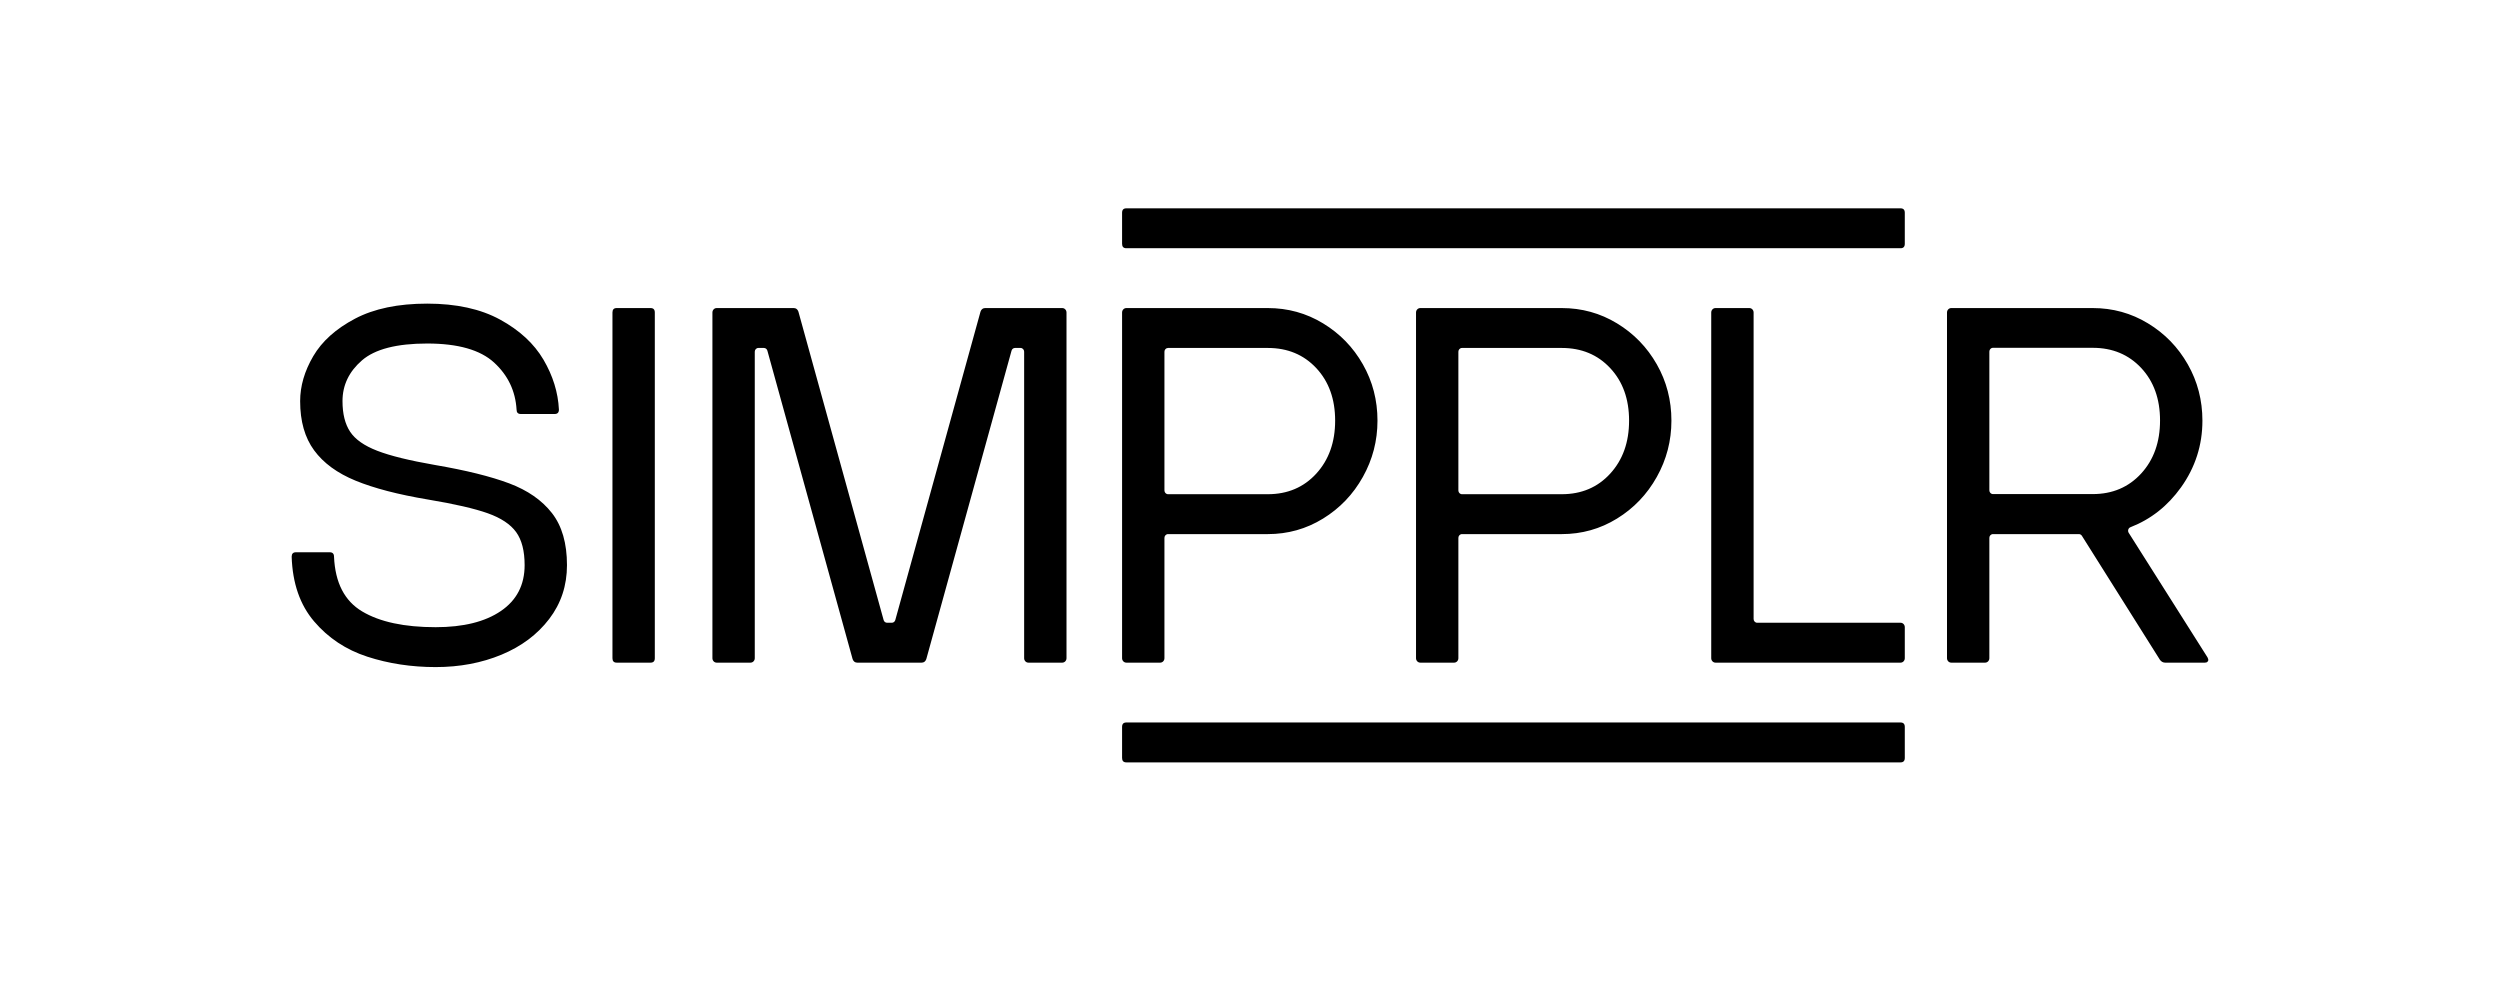 <svg width="120" height="48" viewBox="0 0 120 48" fill="none" xmlns="http://www.w3.org/2000/svg">
<path d="M100.45 23.716C101.398 23.716 102.174 23.386 102.778 22.727C103.381 22.067 103.682 21.22 103.682 20.184C103.682 19.149 103.381 18.309 102.778 17.663C102.174 17.018 101.398 16.695 100.45 16.695H95.661C95.566 16.695 95.489 16.775 95.489 16.875V23.536C95.489 23.636 95.566 23.716 95.661 23.716H100.45ZM93.456 15C93.456 14.882 93.548 14.787 93.659 14.787H100.45C101.412 14.787 102.297 15.031 103.103 15.521C103.91 16.01 104.546 16.666 105.014 17.489C105.481 18.311 105.716 19.212 105.716 20.191C105.716 21.368 105.373 22.435 104.689 23.393C104.048 24.289 103.238 24.927 102.258 25.308C102.156 25.347 102.117 25.479 102.177 25.574L105.959 31.552C105.986 31.608 106 31.651 106 31.679C106 31.708 105.986 31.736 105.959 31.764C105.932 31.793 105.891 31.807 105.837 31.807H103.926C103.831 31.807 103.751 31.764 103.682 31.679L99.931 25.718C99.899 25.667 99.846 25.637 99.788 25.637H95.661C95.566 25.637 95.489 25.717 95.489 25.816V31.594C95.489 31.712 95.398 31.807 95.286 31.807H93.659C93.548 31.807 93.456 31.712 93.456 31.594V15ZM82.139 15C82.139 14.882 82.231 14.787 82.343 14.787H83.97C84.082 14.787 84.173 14.882 84.173 15V29.713C84.173 29.812 84.25 29.892 84.344 29.892H91.228C91.34 29.892 91.43 29.987 91.43 30.105V31.594C91.43 31.712 91.34 31.807 91.228 31.807H82.343C82.231 31.807 82.139 31.712 82.139 31.594V15ZM74.963 23.722C75.912 23.722 76.688 23.393 77.291 22.733C77.894 22.073 78.196 21.226 78.196 20.191C78.196 19.155 77.894 18.315 77.291 17.67C76.688 17.024 75.912 16.702 74.963 16.702H70.174C70.08 16.702 70.002 16.782 70.002 16.881V23.543C70.002 23.642 70.08 23.722 70.174 23.722H74.963ZM67.969 15C67.969 14.882 68.061 14.787 68.173 14.787H74.963C75.925 14.787 76.81 15.031 77.616 15.521C78.422 16.01 79.059 16.666 79.527 17.489C79.995 18.311 80.228 19.212 80.228 20.191C80.228 21.155 79.995 22.056 79.527 22.892C79.059 23.73 78.422 24.396 77.616 24.892C76.81 25.389 75.925 25.637 74.963 25.637H70.174C70.08 25.637 70.002 25.717 70.002 25.817V31.594C70.002 31.712 69.912 31.807 69.799 31.807H68.173C68.061 31.807 67.969 31.712 67.969 31.594V15ZM60.854 23.722C61.802 23.722 62.578 23.393 63.182 22.733C63.784 22.073 64.087 21.226 64.087 20.191C64.087 19.155 63.784 18.315 63.182 17.67C62.578 17.024 61.802 16.702 60.854 16.702H56.066C55.971 16.702 55.893 16.782 55.893 16.882V23.542C55.893 23.642 55.971 23.722 56.066 23.722H60.854ZM53.86 34.892C53.86 34.75 53.928 34.679 54.064 34.679H91.228C91.362 34.679 91.43 34.75 91.43 34.892V36.381C91.43 36.523 91.362 36.594 91.228 36.594H54.064C53.928 36.594 53.86 36.523 53.86 36.381V34.892ZM53.86 15C53.86 14.882 53.952 14.787 54.064 14.787H60.854C61.816 14.787 62.7 15.031 63.507 15.521C64.313 16.01 64.951 16.666 65.418 17.489C65.886 18.311 66.119 19.212 66.119 20.191C66.119 21.155 65.886 22.056 65.418 22.892C64.951 23.73 64.313 24.396 63.507 24.892C62.7 25.389 61.816 25.637 60.854 25.637H56.065C55.97 25.637 55.893 25.718 55.893 25.817V31.594C55.893 31.712 55.802 31.807 55.69 31.807H54.064C53.952 31.807 53.86 31.712 53.86 31.594V15ZM53.86 10.213C53.86 10.071 53.928 10 54.064 10H91.228C91.362 10 91.43 10.071 91.43 10.213V11.702C91.43 11.844 91.362 11.915 91.228 11.915H54.064C53.928 11.915 53.86 11.844 53.86 11.702V10.213ZM34.196 15C34.196 14.882 34.287 14.787 34.399 14.787H38.099C38.208 14.787 38.282 14.844 38.323 14.957L42.414 29.762C42.435 29.839 42.502 29.892 42.579 29.892H42.809C42.885 29.892 42.952 29.839 42.974 29.762L47.065 14.957C47.105 14.844 47.18 14.787 47.288 14.787H50.989C51.101 14.787 51.192 14.882 51.192 15V31.594C51.192 31.712 51.101 31.807 50.989 31.807H49.362C49.25 31.807 49.159 31.712 49.159 31.594V16.882C49.159 16.782 49.082 16.702 48.987 16.702H48.719C48.642 16.702 48.575 16.755 48.554 16.832L44.462 31.637C44.422 31.75 44.347 31.807 44.239 31.807H41.149C41.04 31.807 40.966 31.75 40.925 31.637L36.834 16.832C36.813 16.755 36.745 16.702 36.669 16.702H36.401C36.306 16.702 36.229 16.782 36.229 16.882V31.594C36.229 31.712 36.138 31.807 36.025 31.807H34.399C34.287 31.807 34.196 31.712 34.196 31.594V15ZM29.601 14.787H31.228C31.363 14.787 31.431 14.858 31.431 15V31.594C31.431 31.736 31.363 31.807 31.228 31.807H29.601C29.465 31.807 29.398 31.736 29.398 31.594V15C29.398 14.858 29.465 14.787 29.601 14.787ZM14.203 26.509H15.83C15.965 26.509 16.033 26.581 16.033 26.722C16.087 27.97 16.538 28.846 17.385 29.349C18.232 29.853 19.408 30.105 20.912 30.105C22.241 30.105 23.284 29.846 24.043 29.328C24.802 28.811 25.182 28.077 25.182 27.126C25.182 26.445 25.046 25.917 24.775 25.541C24.504 25.166 24.05 24.864 23.413 24.637C22.776 24.41 21.82 24.19 20.547 23.978C19.11 23.737 17.951 23.435 17.07 23.073C16.189 22.712 15.525 22.226 15.078 21.616C14.63 21.006 14.407 20.219 14.407 19.255C14.407 18.531 14.617 17.811 15.037 17.095C15.457 16.379 16.125 15.78 17.04 15.297C17.954 14.815 19.11 14.574 20.506 14.574C21.901 14.574 23.067 14.829 24.003 15.34C24.938 15.851 25.632 16.492 26.087 17.265C26.54 18.038 26.788 18.836 26.828 19.659C26.828 19.801 26.761 19.872 26.625 19.872H24.999C24.863 19.872 24.795 19.801 24.795 19.659C24.741 18.765 24.382 18.014 23.718 17.404C23.054 16.794 21.983 16.489 20.506 16.489C19.042 16.489 17.998 16.758 17.375 17.297C16.751 17.837 16.44 18.489 16.44 19.255C16.44 19.865 16.562 20.354 16.806 20.723C17.05 21.092 17.483 21.396 18.107 21.637C18.73 21.879 19.652 22.105 20.872 22.318C22.363 22.573 23.552 22.868 24.44 23.201C25.327 23.535 26.012 24.01 26.493 24.627C26.974 25.244 27.215 26.077 27.215 27.126C27.215 28.105 26.93 28.967 26.361 29.711C25.792 30.456 25.029 31.027 24.074 31.424C23.118 31.821 22.064 32.02 20.912 32.02C19.747 32.02 18.652 31.853 17.629 31.52C16.605 31.186 15.755 30.623 15.078 29.828C14.4 29.034 14.041 27.998 14 26.722C14 26.581 14.068 26.509 14.203 26.509Z" fill="black"/>
</svg>
